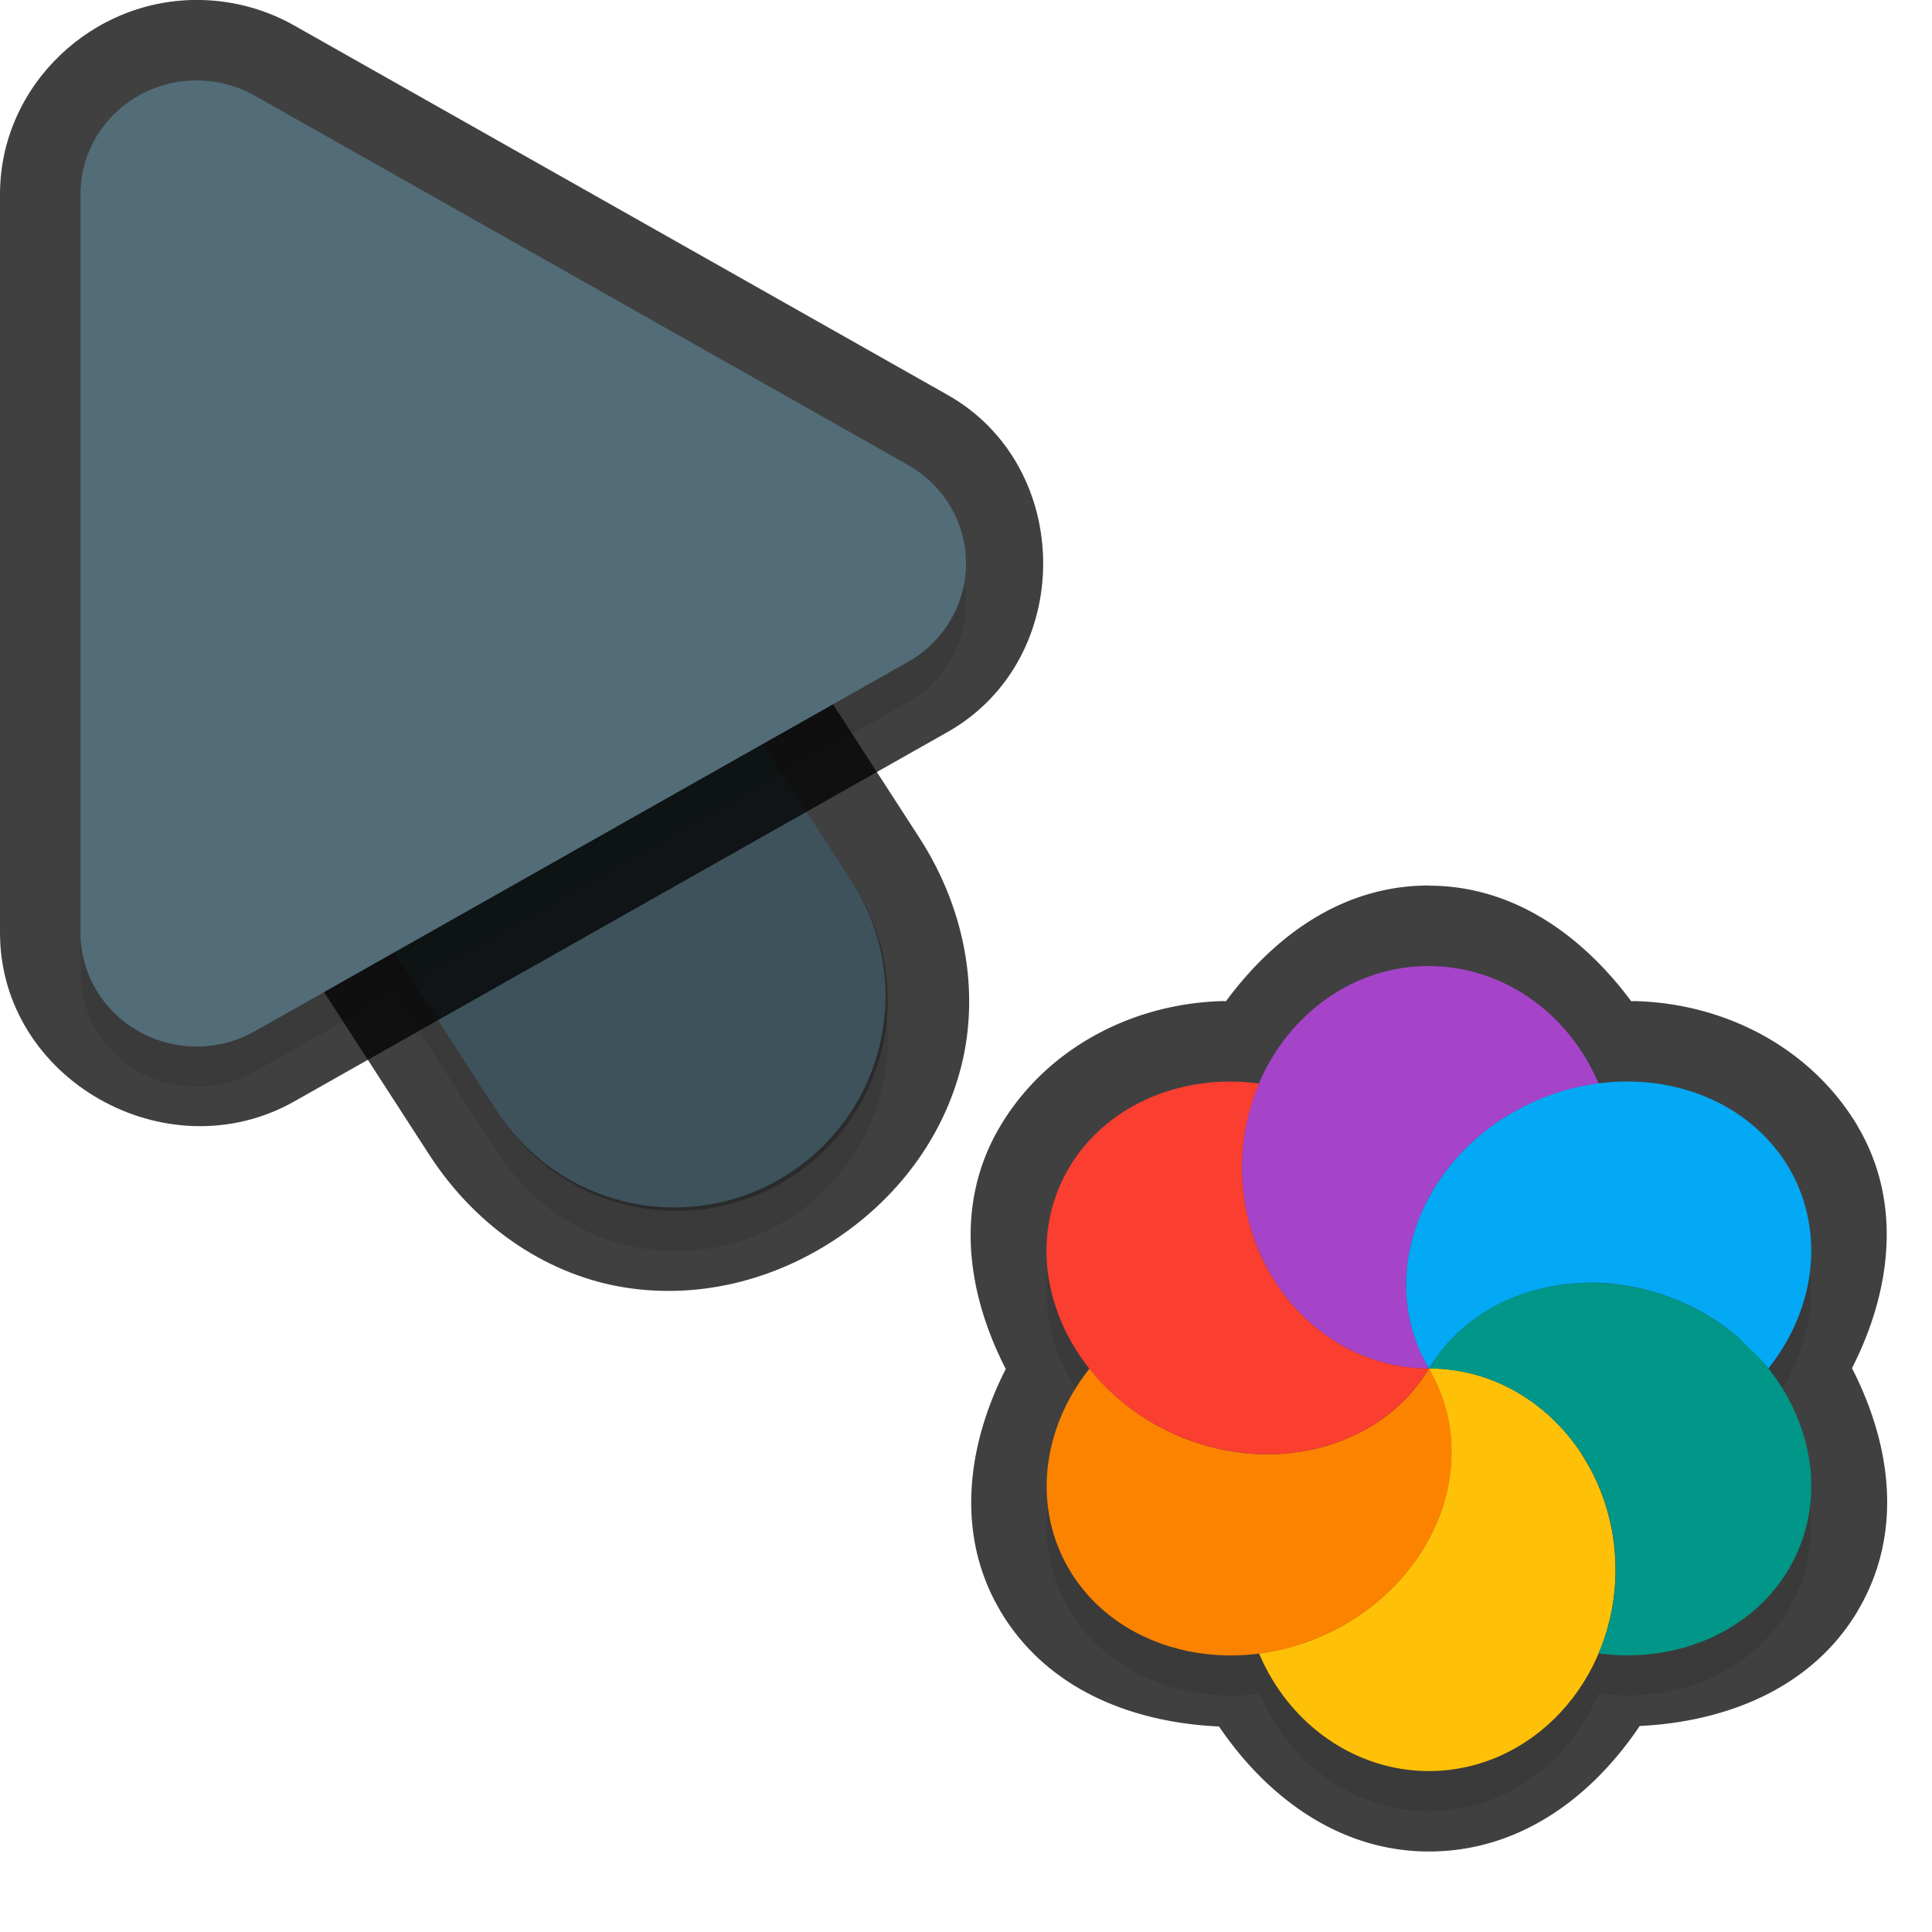 <?xml version="1.0" encoding="UTF-8" standalone="no"?>
<svg
   id="svg5327"
   width="24"
   height="24"
   version="1.1"
   sodipodi:docname="progress-01_24.svg"
   inkscape:version="1.1.2 (1:1.1+202202050950+0a00cf5339)"
   xmlns:inkscape="http://www.inkscape.org/namespaces/inkscape"
   xmlns:sodipodi="http://sodipodi.sourceforge.net/DTD/sodipodi-0.dtd"
   xmlns="http://www.w3.org/2000/svg"
   xmlns:svg="http://www.w3.org/2000/svg">
  <sodipodi:namedview
     id="namedview21"
     pagecolor="#ffffff"
     bordercolor="#666666"
     borderopacity="1.0"
     inkscape:pageshadow="2"
     inkscape:pageopacity="0.0"
     inkscape:pagecheckerboard="0"
     showgrid="true"
     inkscape:zoom="21.31"
     inkscape:cx="13.538245"
     inkscape:cy="10.933834"
     inkscape:window-width="1920"
     inkscape:window-height="1019"
     inkscape:window-x="0"
     inkscape:window-y="34"
     inkscape:window-maximized="1"
     inkscape:current-layer="svg5327"
     inkscape:snap-bbox="true"
     inkscape:snap-bbox-midpoints="true">
    <inkscape:grid
       type="xygrid"
       id="grid1596" />
  </sodipodi:namedview>
  <defs
     id="defs5329">
    <filter
       id="filter883"
       style="color-interpolation-filters:sRGB"
       width="1.001"
       height="1.001"
       x="-0.001"
       y="-0.001">
      <feGaussianBlur
         id="feGaussianBlur885"
         stdDeviation="0.004" />
    </filter>
    <filter
       id="filter843"
       style="color-interpolation-filters:sRGB"
       width="1.108"
       height="1.087"
       x="-0.054"
       y="-0.043">
      <feGaussianBlur
         id="feGaussianBlur845"
         stdDeviation=".281" />
    </filter>
    <filter
       id="filter835"
       style="color-interpolation-filters:sRGB"
       width="1.102"
       height="1.09"
       x="-0.051"
       y="-0.045">
      <feGaussianBlur
         id="feGaussianBlur837"
         stdDeviation=".32" />
    </filter>
    <filter
       inkscape:collect="always"
       style="color-interpolation-filters:sRGB"
       id="filter2769"
       x="-0.05"
       y="-0.04"
       width="1.099"
       height="1.08">
      <feGaussianBlur
         inkscape:collect="always"
         stdDeviation="0.194"
         id="feGaussianBlur2771" />
    </filter>
    <filter
       inkscape:collect="always"
       style="color-interpolation-filters:sRGB"
       id="filter2773"
       x="-0.048"
       y="-0.044"
       width="1.096"
       height="1.088">
      <feGaussianBlur
         inkscape:collect="always"
         stdDeviation="0.221"
         id="feGaussianBlur2775" />
    </filter>
    <filter
       inkscape:collect="always"
       style="color-interpolation-filters:sRGB"
       id="filter1465"
       x="-0.049"
       y="-0.047"
       width="1.099"
       height="1.094">
      <feGaussianBlur
         inkscape:collect="always"
         stdDeviation="0.195"
         id="feGaussianBlur1467" />
    </filter>
  </defs>
  <path
     id="path1357"
     style="color:#000000;fill:#010101;stroke-linecap:round;stroke-linejoin:round;-inkscape-stroke:none;opacity:0.75"
     d="M 17.75 11 C 16.677 11 15.831 11.625 15.229 12.438 C 15.215 12.438 15.203 12.435 15.189 12.436 A 1 1 0 0 0 15.186 12.436 C 14.055 12.467 12.998 13.028 12.426 13.988 C 11.851 14.953 12.008 16.06 12.494 17.006 C 12.006 17.966 11.87 19.072 12.426 20.01 A 1 1 0 0 0 12.426 20.012 C 13.007 20.987 14.063 21.398 15.143 21.447 C 15.749 22.34 16.652 22.999 17.748 23 A 1 1 0 0 0 17.75 23 C 18.878 23 19.774 22.326 20.369 21.441 C 21.464 21.387 22.51 20.962 23.076 20.014 A 1 1 0 0 0 23.076 20.012 C 23.651 19.047 23.491 17.941 23.006 16.996 C 23.496 16.036 23.633 14.929 23.076 13.99 A 1 1 0 0 0 23.076 13.988 C 22.503 13.026 21.445 12.467 20.314 12.436 A 1 1 0 0 0 20.303 12.436 C 20.29 12.435 20.277 12.438 20.264 12.438 C 19.651 11.615 18.797 11.003 17.752 11.002 A 1 1 0 0 0 17.75 11 z " />
  <path
     id="path1414"
     style="opacity:0.3;fill:#000000;stroke-width:0.25;filter:url(#filter1465)"
     d="m 17.75,12.5 c -0.937,-3.89e-4 -1.743,0.598 -2.109,1.459 -0.142,-0.018 -0.286,-0.027 -0.428,-0.023 -0.825,0.023 -1.545,0.421 -1.928,1.064 -0.469,0.787 -0.338,1.763 0.248,2.502 -0.604,0.761 -0.7,1.736 -0.248,2.498 0.469,0.787 1.407,1.164 2.359,1.041 0.378,0.888 1.199,1.458 2.105,1.459 0.937,-1.95e-4 1.745,-0.599 2.111,-1.461 0.981,0.126 1.901,-0.279 2.355,-1.039 0.469,-0.787 0.336,-1.764 -0.25,-2.502 A 2.264,2.562 66.268 0 0 22.217,15 2.264,2.562 66.268 0 0 20.287,13.936 2.264,2.562 66.268 0 0 19.857,13.963 C 19.48,13.074 18.657,12.503 17.75,12.502 Z m 1.574,1.584 a 2.264,2.562 66.268 0 0 -0.094,0.033 c 0.02,-0.008 0.041,-0.016 0.061,-0.023 0.011,-0.004 0.022,-0.006 0.033,-0.01 z m -0.271,0.105 a 2.264,2.562 66.268 0 0 -0.23,0.113 2.264,2.562 66.268 0 0 -0.258,0.164 c 0.02,-0.014 0.04,-0.028 0.061,-0.041 0.064,-0.044 0.13,-0.084 0.197,-0.123 0.075,-0.041 0.153,-0.079 0.23,-0.113 z m -0.562,0.334 a 2.264,2.562 66.268 0 0 -0.143,0.117 c 0.011,-0.01 0.022,-0.02 0.033,-0.029 0.01,-0.009 0.021,-0.018 0.031,-0.027 0.026,-0.021 0.052,-0.041 0.078,-0.061 z M 18,15.004 a 2.264,2.562 66.268 0 0 -0.107,0.143 c 0.005,-0.007 0.009,-0.014 0.014,-0.021 0.029,-0.042 0.062,-0.081 0.094,-0.121 z m -0.178,0.252 a 2.264,2.562 66.268 0 0 -0.084,0.148 c 0.013,-0.027 0.027,-0.054 0.041,-0.08 0.014,-0.023 0.029,-0.045 0.043,-0.068 z m -0.137,0.252 a 2.264,2.562 66.268 0 0 -0.074,0.182 c 0.007,-0.019 0.014,-0.038 0.021,-0.057 0.012,-0.033 0.025,-0.066 0.039,-0.098 0.004,-0.009 0.009,-0.018 0.014,-0.027 z M 17.578,15.779 a 2.264,2.562 66.268 0 0 -0.066,0.258 c 0.002,-0.014 0.003,-0.028 0.006,-0.041 0.011,-0.049 0.024,-0.098 0.039,-0.146 0.006,-0.023 0.014,-0.047 0.021,-0.07 z m -0.08,0.34 a 2.264,2.562 66.268 0 0 -0.023,0.189 c 6.87e-4,-0.009 0.001,-0.017 0.002,-0.025 0.001,-0.015 0.002,-0.032 0.004,-0.047 0.004,-0.039 0.011,-0.078 0.018,-0.117 z m -0.027,0.279 a 2.264,2.562 66.268 0 0 0.004,0.203 c -0.002,-0.029 -0.003,-0.057 -0.004,-0.086 -0.001,-0.016 -0.003,-0.033 -0.004,-0.049 1.33e-4,-0.023 0.003,-0.045 0.004,-0.068 z m 2.303,0.035 c 0.094,-2.09e-4 0.189,0.006 0.283,0.018 0.063,0.007 0.127,0.016 0.189,0.027 -0.062,-0.011 -0.127,-0.02 -0.189,-0.027 -0.126,-0.014 -0.251,-0.019 -0.377,-0.016 0.031,-0.002 0.062,-0.002 0.094,-0.002 z m 0.658,0.086 c 0.123,0.031 0.244,0.068 0.363,0.115 0.059,0.024 0.12,0.051 0.178,0.078 -0.174,-0.083 -0.356,-0.147 -0.541,-0.193 z m -2.951,0.168 a 2.264,2.562 66.268 0 0 0.035,0.217 c -0.009,-0.045 -0.017,-0.09 -0.023,-0.135 -0.004,-0.027 -0.008,-0.055 -0.012,-0.082 z m 1.068,0.049 c -0.041,0.023 -0.081,0.045 -0.121,0.07 0.04,-0.025 0.08,-0.048 0.121,-0.07 z m 2.707,0.133 c 0.037,0.023 0.074,0.046 0.109,0.07 -0.036,-0.024 -0.072,-0.047 -0.109,-0.07 z m -3.715,0.133 a 2.264,2.562 66.268 0 0 0.061,0.184 c -0.008,-0.02 -0.016,-0.039 -0.023,-0.059 -0.014,-0.041 -0.026,-0.083 -0.037,-0.125 z m 0.621,0.006 c -0.022,0.019 -0.043,0.039 -0.064,0.059 0,0 0,-0.002 0,-0.002 0.021,-0.02 0.043,-0.038 0.064,-0.057 z M 17.639,17.277 A 2.264,2.562 66.268 0 0 17.75,17.5 c -0.032,-0.054 -0.061,-0.109 -0.088,-0.166 -0.008,-0.018 -0.016,-0.038 -0.023,-0.057 z m 2.42,2.467 c 0.008,0.084 0.012,0.17 0.012,0.256 0,-0.086 -0.004,-0.172 -0.012,-0.256 z" />
  <path
     style="color:#000000;opacity:0.75;fill:#010101;stroke-linecap:round;-inkscape-stroke:none"
     d="M 4.268,2.344 C 1.413,2.314 0.146,6.961 3,6.998 4.787,7.021 4.787,6.021 3,7 L 2.449,9.888 5.332,14.344 c 0.611,0.944 1.522,1.51 2.445,1.652 0.924,0.142 1.829,-0.101 2.566,-0.578 0.738,-0.477 1.331,-1.203 1.58,-2.104 0.249,-0.901 0.107,-1.965 -0.504,-2.91 l -4.125,-6.375 0.006,0.012 C 6.645,2.997 5.501,2.356 4.268,2.344 Z m -0.02,2 c 0.555,0.005 1.064,0.29 1.359,0.76 l 0.004,0.006 4.129,6.381 C 10.08,12.016 10.098,12.412 9.996,12.781 9.894,13.15 9.622,13.504 9.258,13.74 8.893,13.976 8.46,14.078 8.082,14.02 7.704,13.961 7.349,13.781 7.01,13.256 L 2.881,6.875 2.877,6.869 C 2.121,5.735 2.885,4.33 4.248,4.344 Z"
     id="path1785"
     sodipodi:nodetypes="cscccsssccccccccsssccsc" />
  <path
     id="path2653"
     style="color:#000000;font-style:normal;font-variant:normal;font-weight:normal;font-stretch:normal;font-size:medium;line-height:normal;font-family:sans-serif;font-variant-ligatures:normal;font-variant-position:normal;font-variant-caps:normal;font-variant-numeric:normal;font-variant-alternates:normal;font-feature-settings:normal;text-indent:0;text-align:start;text-decoration:none;text-decoration-line:none;text-decoration-style:solid;text-decoration-color:#000000;letter-spacing:normal;word-spacing:normal;text-transform:none;writing-mode:lr-tb;direction:ltr;text-orientation:mixed;dominant-baseline:auto;baseline-shift:baseline;text-anchor:start;white-space:normal;shape-padding:0;clip-rule:nonzero;display:inline;overflow:visible;visibility:visible;opacity:0.3;isolation:auto;mix-blend-mode:normal;color-interpolation:sRGB;color-interpolation-filters:linearRGB;solid-color:#000000;solid-opacity:1;fill:#000000;fill-opacity:1;fill-rule:nonzero;stroke:none;stroke-width:2;stroke-linecap:round;stroke-linejoin:miter;stroke-miterlimit:4;stroke-dasharray:none;stroke-dashoffset:0;stroke-opacity:1;color-rendering:auto;image-rendering:auto;shape-rendering:auto;text-rendering:auto;enable-background:accumulate;filter:url(#filter2769)"
     d="M 4.258,3.844 A 2.625,2.625 0 0 0 2.046,7.925 l 4.125,6.375 a 2.626,2.626 0 1 0 4.409,-2.852 L 6.455,5.072 A 2.625,2.625 0 0 0 4.258,3.844 Z" />
  <path
     id="path4"
     style="fill:none;stroke:#526d78;stroke-width:5.25;stroke-linecap:round;stroke-opacity:1"
     d="M 8.375,12.374 4.25,5.999" />
  <path
     style="color:#000000;fill:#010101;-inkscape-stroke:none;opacity:0.75"
     d="M 2.498,0 C 1.152,-0.03 6.4874423e-4,1.06 0,2.412 v 9.174 c -4.6862113e-4,1.825 2.073,2.991 3.656,2.096 L 11.77,9.094 c 1.585,-0.895 1.585,-3.295 0,-4.189 L 3.654,0.316 C 3.301,0.117 2.905,0.009 2.5,0 Z M 2.453,2 h 0.002 c 0.077,0.002 0.152,0.022 0.217,0.059 l 8.113,4.588 c 0.341,0.192 0.341,0.513 0,0.705 v 0.002 L 2.672,11.939 C 2.332,12.132 2,11.939 2,11.588 v -0.002 -9.174 C 2,2.179 2.181,1.994 2.453,2 Z"
     id="path1787" />
  <path
     id="path2655"
     style="opacity:0.3;fill:#000000;stroke-width:0.36;filter:url(#filter2773)"
     d="M 2.476,1.5 A 1.443,1.413 0 0 0 1,2.912 v 9.175 a 1.443,1.413 0 0 0 2.164,1.224 L 11.278,8.723 a 1.443,1.413 0 0 0 0,-2.448 L 3.164,1.688 A 1.443,1.413 0 0 0 2.476,1.5 Z" />
  <path
     id="path845"
     style="color:#000000;font-style:normal;font-variant:normal;font-weight:normal;font-stretch:normal;font-size:medium;line-height:normal;font-family:sans-serif;font-variant-ligatures:normal;font-variant-position:normal;font-variant-caps:normal;font-variant-numeric:normal;font-variant-alternates:normal;font-feature-settings:normal;text-indent:0;text-align:start;text-decoration:none;text-decoration-line:none;text-decoration-style:solid;text-decoration-color:#000000;letter-spacing:normal;word-spacing:normal;text-transform:none;writing-mode:lr-tb;direction:ltr;text-orientation:mixed;dominant-baseline:auto;baseline-shift:baseline;text-anchor:start;white-space:normal;shape-padding:0;clip-rule:nonzero;display:inline;overflow:visible;visibility:visible;opacity:0.25;isolation:auto;mix-blend-mode:normal;color-interpolation:sRGB;color-interpolation-filters:linearRGB;solid-color:#000000;solid-opacity:1;fill:#000000;fill-opacity:1;fill-rule:nonzero;stroke:none;stroke-width:2;stroke-linecap:round;stroke-linejoin:miter;stroke-miterlimit:4;stroke-dasharray:none;stroke-dashoffset:0;stroke-opacity:1;color-rendering:auto;image-rendering:auto;shape-rendering:auto;text-rendering:auto;enable-background:accumulate"
     d="M 4.258,3.344 A 2.625,2.625 0 0 0 2.046,7.425 l 4.125,6.375 a 2.626,2.626 0 1 0 4.409,-2.852 L 6.455,4.572 A 2.625,2.625 0 0 0 4.258,3.344 Z" />
  <path
     id="path8"
     style="fill:#526d78;stroke-width:0.36"
     d="M 2.476,1 A 1.443,1.413 0 0 0 1,2.412 v 9.175 a 1.443,1.413 0 0 0 2.164,1.224 L 11.278,8.223 a 1.443,1.413 0 0 0 0,-2.448 L 3.164,1.188 A 1.443,1.413 0 0 0 2.476,1 Z" />
  <path
     id="ellipse10"
     style="fill:#ffc107;stroke-width:0.25"
     d="m 17.75,17 c 0.032,0.054 0.061,0.11 0.087,0.167 0.018,0.039 0.034,0.078 0.049,0.117 0.013,0.031 0.025,0.062 0.036,0.094 0.012,0.038 0.024,0.077 0.034,0.116 0.01,0.035 0.019,0.069 0.027,0.104 0.008,0.038 0.015,0.076 0.021,0.115 0.006,0.039 0.012,0.077 0.016,0.116 0.003,0.037 0.005,0.074 0.006,0.111 0.002,0.036 0.004,0.073 0.004,0.109 -8.67e-4,0.043 -0.003,0.087 -0.006,0.13 -0.002,0.035 -0.004,0.069 -0.008,0.104 -0.005,0.038 -0.01,0.076 -0.017,0.113 -0.007,0.042 -0.014,0.083 -0.023,0.125 -0.008,0.035 -0.017,0.07 -0.027,0.104 -0.01,0.038 -0.021,0.076 -0.033,0.113 -0.016,0.046 -0.033,0.092 -0.052,0.137 -0.011,0.028 -0.022,0.056 -0.034,0.083 -0.02,0.044 -0.042,0.088 -0.065,0.132 -0.015,0.029 -0.031,0.059 -0.047,0.087 -0.023,0.039 -0.047,0.078 -0.072,0.116 -0.021,0.033 -0.043,0.065 -0.065,0.098 -0.023,0.032 -0.047,0.063 -0.072,0.094 -0.026,0.033 -0.053,0.067 -0.081,0.099 -0.029,0.034 -0.06,0.068 -0.091,0.1 -0.025,0.027 -0.051,0.053 -0.077,0.078 -0.038,0.036 -0.077,0.071 -0.117,0.105 -0.022,0.02 -0.045,0.039 -0.068,0.059 -0.037,0.03 -0.076,0.059 -0.115,0.087 -0.035,0.025 -0.07,0.05 -0.105,0.074 -0.058,0.039 -0.118,0.076 -0.18,0.111 -0.067,0.037 -0.135,0.07 -0.204,0.102 -0.028,0.013 -0.055,0.025 -0.083,0.037 -0.052,0.023 -0.105,0.043 -0.159,0.063 -0.023,0.007 -0.046,0.015 -0.069,0.022 -0.058,0.019 -0.117,0.037 -0.176,0.052 -0.02,0.007 -0.041,0.01 -0.061,0.014 -0.069,0.017 -0.139,0.031 -0.21,0.041 -0.024,0.007 -0.049,0.007 -0.073,0.011 0.377,0.889 1.201,1.46 2.108,1.461 1.281,-2.66e-4 2.32,-1.119 2.32,-2.5 0,-1.381 -1.039,-2.5 -2.32,-2.5 z m 0,0 c -2.73e-4,0 0,0 0,0 z" />
  <path
     id="path9"
     style="fill:#a544c9;stroke-width:0.25"
     d="m 17.75,12 c -1.282,-5.33e-4 -2.322,1.119 -2.322,2.5 0,1.381 1.04,2.501 2.322,2.5 -0.032,-0.054 -0.061,-0.11 -0.087,-0.167 -0.018,-0.04 -0.035,-0.081 -0.051,-0.122 -0.012,-0.028 -0.023,-0.056 -0.034,-0.085 -0.014,-0.041 -0.027,-0.083 -0.038,-0.125 -0.009,-0.032 -0.017,-0.065 -0.025,-0.098 -0.009,-0.045 -0.017,-0.089 -0.023,-0.134 -0.004,-0.027 -0.008,-0.055 -0.012,-0.082 -0.006,-0.057 -0.009,-0.114 -0.01,-0.172 -0.001,-0.016 -0.002,-0.032 -0.003,-0.048 3.57e-4,-0.061 0.003,-0.123 0.009,-0.185 0.001,-0.015 0.002,-0.031 0.004,-0.047 0.006,-0.056 0.014,-0.112 0.025,-0.168 0.004,-0.024 0.008,-0.048 0.013,-0.072 0.011,-0.049 0.024,-0.098 0.039,-0.147 0.008,-0.028 0.016,-0.057 0.025,-0.085 0.016,-0.045 0.032,-0.089 0.051,-0.133 0.012,-0.033 0.025,-0.065 0.039,-0.096 0.018,-0.039 0.037,-0.077 0.057,-0.115 0.016,-0.033 0.032,-0.065 0.049,-0.096 0.028,-0.049 0.058,-0.096 0.09,-0.143 0.012,-0.019 0.025,-0.037 0.038,-0.056 0.036,-0.051 0.074,-0.101 0.115,-0.15 0.012,-0.015 0.024,-0.031 0.036,-0.045 0.041,-0.048 0.084,-0.094 0.129,-0.139 0.013,-0.014 0.027,-0.028 0.04,-0.041 0.049,-0.048 0.101,-0.095 0.154,-0.139 0.01,-0.009 0.021,-0.018 0.031,-0.027 0.05,-0.04 0.101,-0.079 0.154,-0.116 0.02,-0.014 0.04,-0.028 0.06,-0.041 0.064,-0.044 0.13,-0.085 0.198,-0.124 0.128,-0.07 0.262,-0.131 0.4,-0.181 0.022,-0.009 0.045,-0.019 0.068,-0.027 0.185,-0.063 0.376,-0.107 0.568,-0.132 -0.377,-0.889 -1.201,-1.46 -2.108,-1.461 z" />
  <path
     id="path14"
     style="fill:#ffc107;stroke-width:0.25"
     d="m 17.75,17 c -4,4 -2,2 0,0 z m 0,1.33e-4 c 0.407,0.808 1.107,1.159 1.897,1.062 -0.42,-0.642 -1.113,-1.062 -1.897,-1.062 z" />
  <path
     id="path11"
     style="fill:#009688;stroke-width:0.25"
     d="m 19.68,15.936 c -0.825,0.023 -1.547,0.421 -1.93,1.064 1.282,0 2.321,1.119 2.321,2.5 -8.66e-4,0.359 -0.074,0.714 -0.213,1.04 0.982,0.128 1.904,-0.278 2.358,-1.04 0.641,-1.076 0.161,-2.508 -1.073,-3.199 -0.45,-0.252 -0.96,-0.379 -1.463,-0.365 z m 0.178,4.604 z m -2.108,-3.54 z" />
  <path
     id="ellipse980"
     style="fill:#03a9f4;stroke-width:0.25"
     d="m 20.287,13.436 a 2.264,2.562 66.268 0 0 -1.463,0.366 2.264,2.562 66.268 0 0 -1.073,3.198 c 0.048,-0.08 0.101,-0.157 0.159,-0.229 0.058,-0.073 0.121,-0.142 0.189,-0.206 0.202,-0.192 0.442,-0.345 0.71,-0.452 0.179,-0.071 0.37,-0.122 0.569,-0.151 0.099,-0.014 0.2,-0.023 0.303,-0.026 0.126,-0.007 0.252,0 0.378,0.015 0.251,0.028 0.5,0.089 0.738,0.184 0.119,0.047 0.235,0.102 0.348,0.165 0.161,0.09 0.308,0.194 0.443,0.307 0.039,0.033 0.07,0.072 0.107,0.107 0.088,0.083 0.177,0.166 0.251,0.258 0.007,0.009 0.017,0.016 0.023,0.025 a 2.264,2.562 66.268 0 0 0.249,-2.497 2.264,2.562 66.268 0 0 -1.93,-1.064 z" />
  <path
     id="ellipse14"
     style="fill:#fb8300;stroke-width:0.25"
     d="m 17.75,17 c -2.73e-4,0 0,0 0,0 z m 0,0 c -0.641,1.076 -2.16,1.389 -3.393,0.699 -0.32,-0.18 -0.6,-0.419 -0.822,-0.699 -0.605,0.761 -0.704,1.738 -0.251,2.5 0.641,1.076 2.16,1.388 3.393,0.698 1.233,-0.69 1.713,-2.122 1.073,-3.198 z" />
  <path
     id="ellipse18"
     style="fill:#fa3e30;stroke-width:0.25"
     d="m 15.214,13.436 c -0.825,0.023 -1.547,0.421 -1.93,1.064 -0.641,1.076 -0.161,2.509 1.073,3.199 1.233,0.69 2.752,0.377 3.393,-0.699 -1.282,5.34e-4 -2.322,-1.119 -2.322,-2.5 9.05e-4,-0.359 0.074,-0.714 0.214,-1.04 -0.143,-0.019 -0.286,-0.027 -0.428,-0.023 z m 2.536,3.564 c -2.73e-4,0 0,0 0,0 z" />
</svg>
